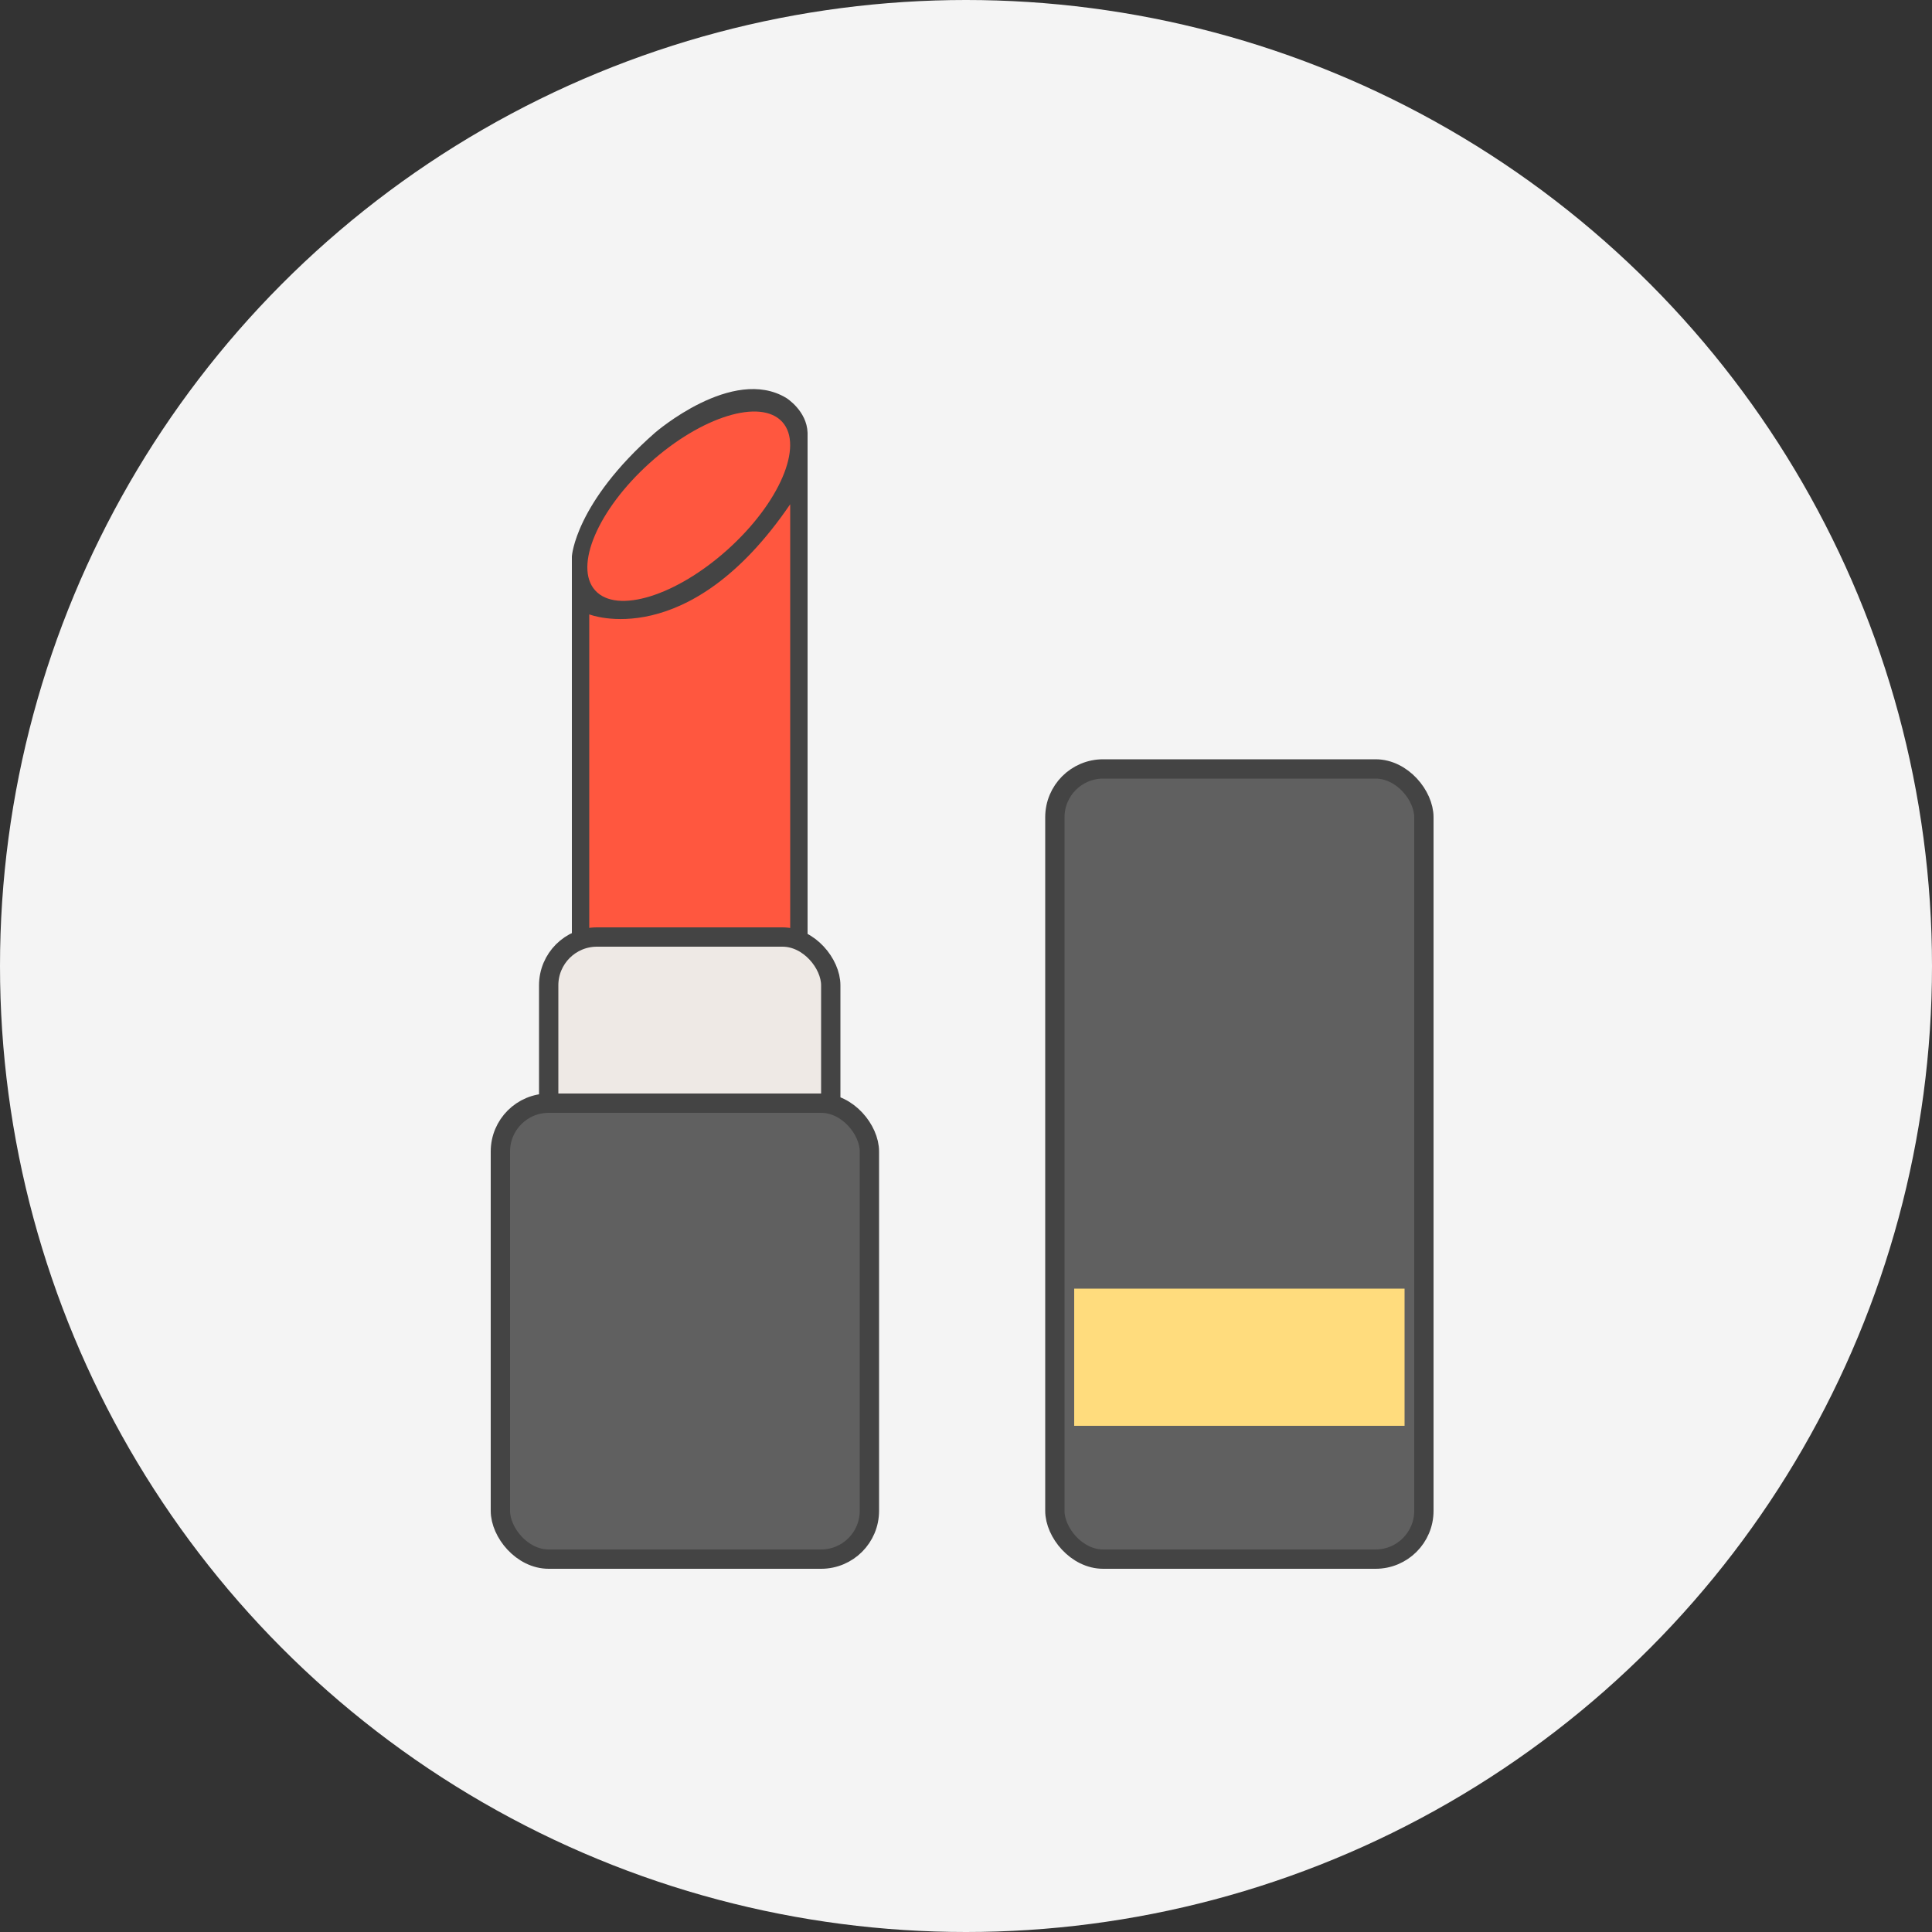 <svg xmlns="http://www.w3.org/2000/svg" width="1000" height="1000" viewBox="0 0 1000 1000">
  <rect x="0" y="0" width="1000" height="1000" fill="#333333" stroke="none"/>
  <defs>
    <style>
      .cls-1 {
        fill: #f4f4f4;
      }

      .cls-2 {
        fill: #444;
      }

      .cls-2, .cls-3 {
        fill-rule: evenodd;
      }

      .cls-3 {
        fill: #ff573f;
      }

      .cls-4 {
        fill: #606060;
      }

      .cls-4, .cls-6 {
        stroke: #444;
        stroke-width: 10px;
      }

      .cls-5 {
        fill: #ffdc7d;
      }

      .cls-6 {
        fill: #eee9e5;
      }
    </style>
  </defs>
  <circle class="cls-1" cx="500" cy="500" r="500"/>
  <path class="cls-2" d="M296,506V288s1.613-27.643,43-64c0,0,40.167-34.9,68-18,0,0,10.618,6.57,11,18V496Z"/>
  <path class="cls-3" d="M305,491V318s51.25,20.362,104-57V491H305Z"/>
  <path class="cls-3" d="M404.924,218.414c11.163,12.353-1.469,41.885-28.215,65.963s-57.476,33.581-68.639,21.228,1.469-41.885,28.215-65.962S393.761,206.061,404.924,218.414Z"/>
  <rect id="Rounded_Rectangle_1" data-name="Rounded Rectangle 1" class="cls-4" x="546" y="398" width="191" height="409" rx="25" ry="25"/>
  <rect class="cls-5" x="556" y="667" width="171" height="71"/>
  <rect id="Rounded_Rectangle_1_copy_2" data-name="Rounded Rectangle 1 copy 2" class="cls-6" x="284" y="485" width="146" height="218" rx="25" ry="25"/>
  <rect id="Rounded_Rectangle_1_copy" data-name="Rounded Rectangle 1 copy" class="cls-4" x="259" y="571" width="191" height="236" rx="25" ry="25"/>
</svg>
